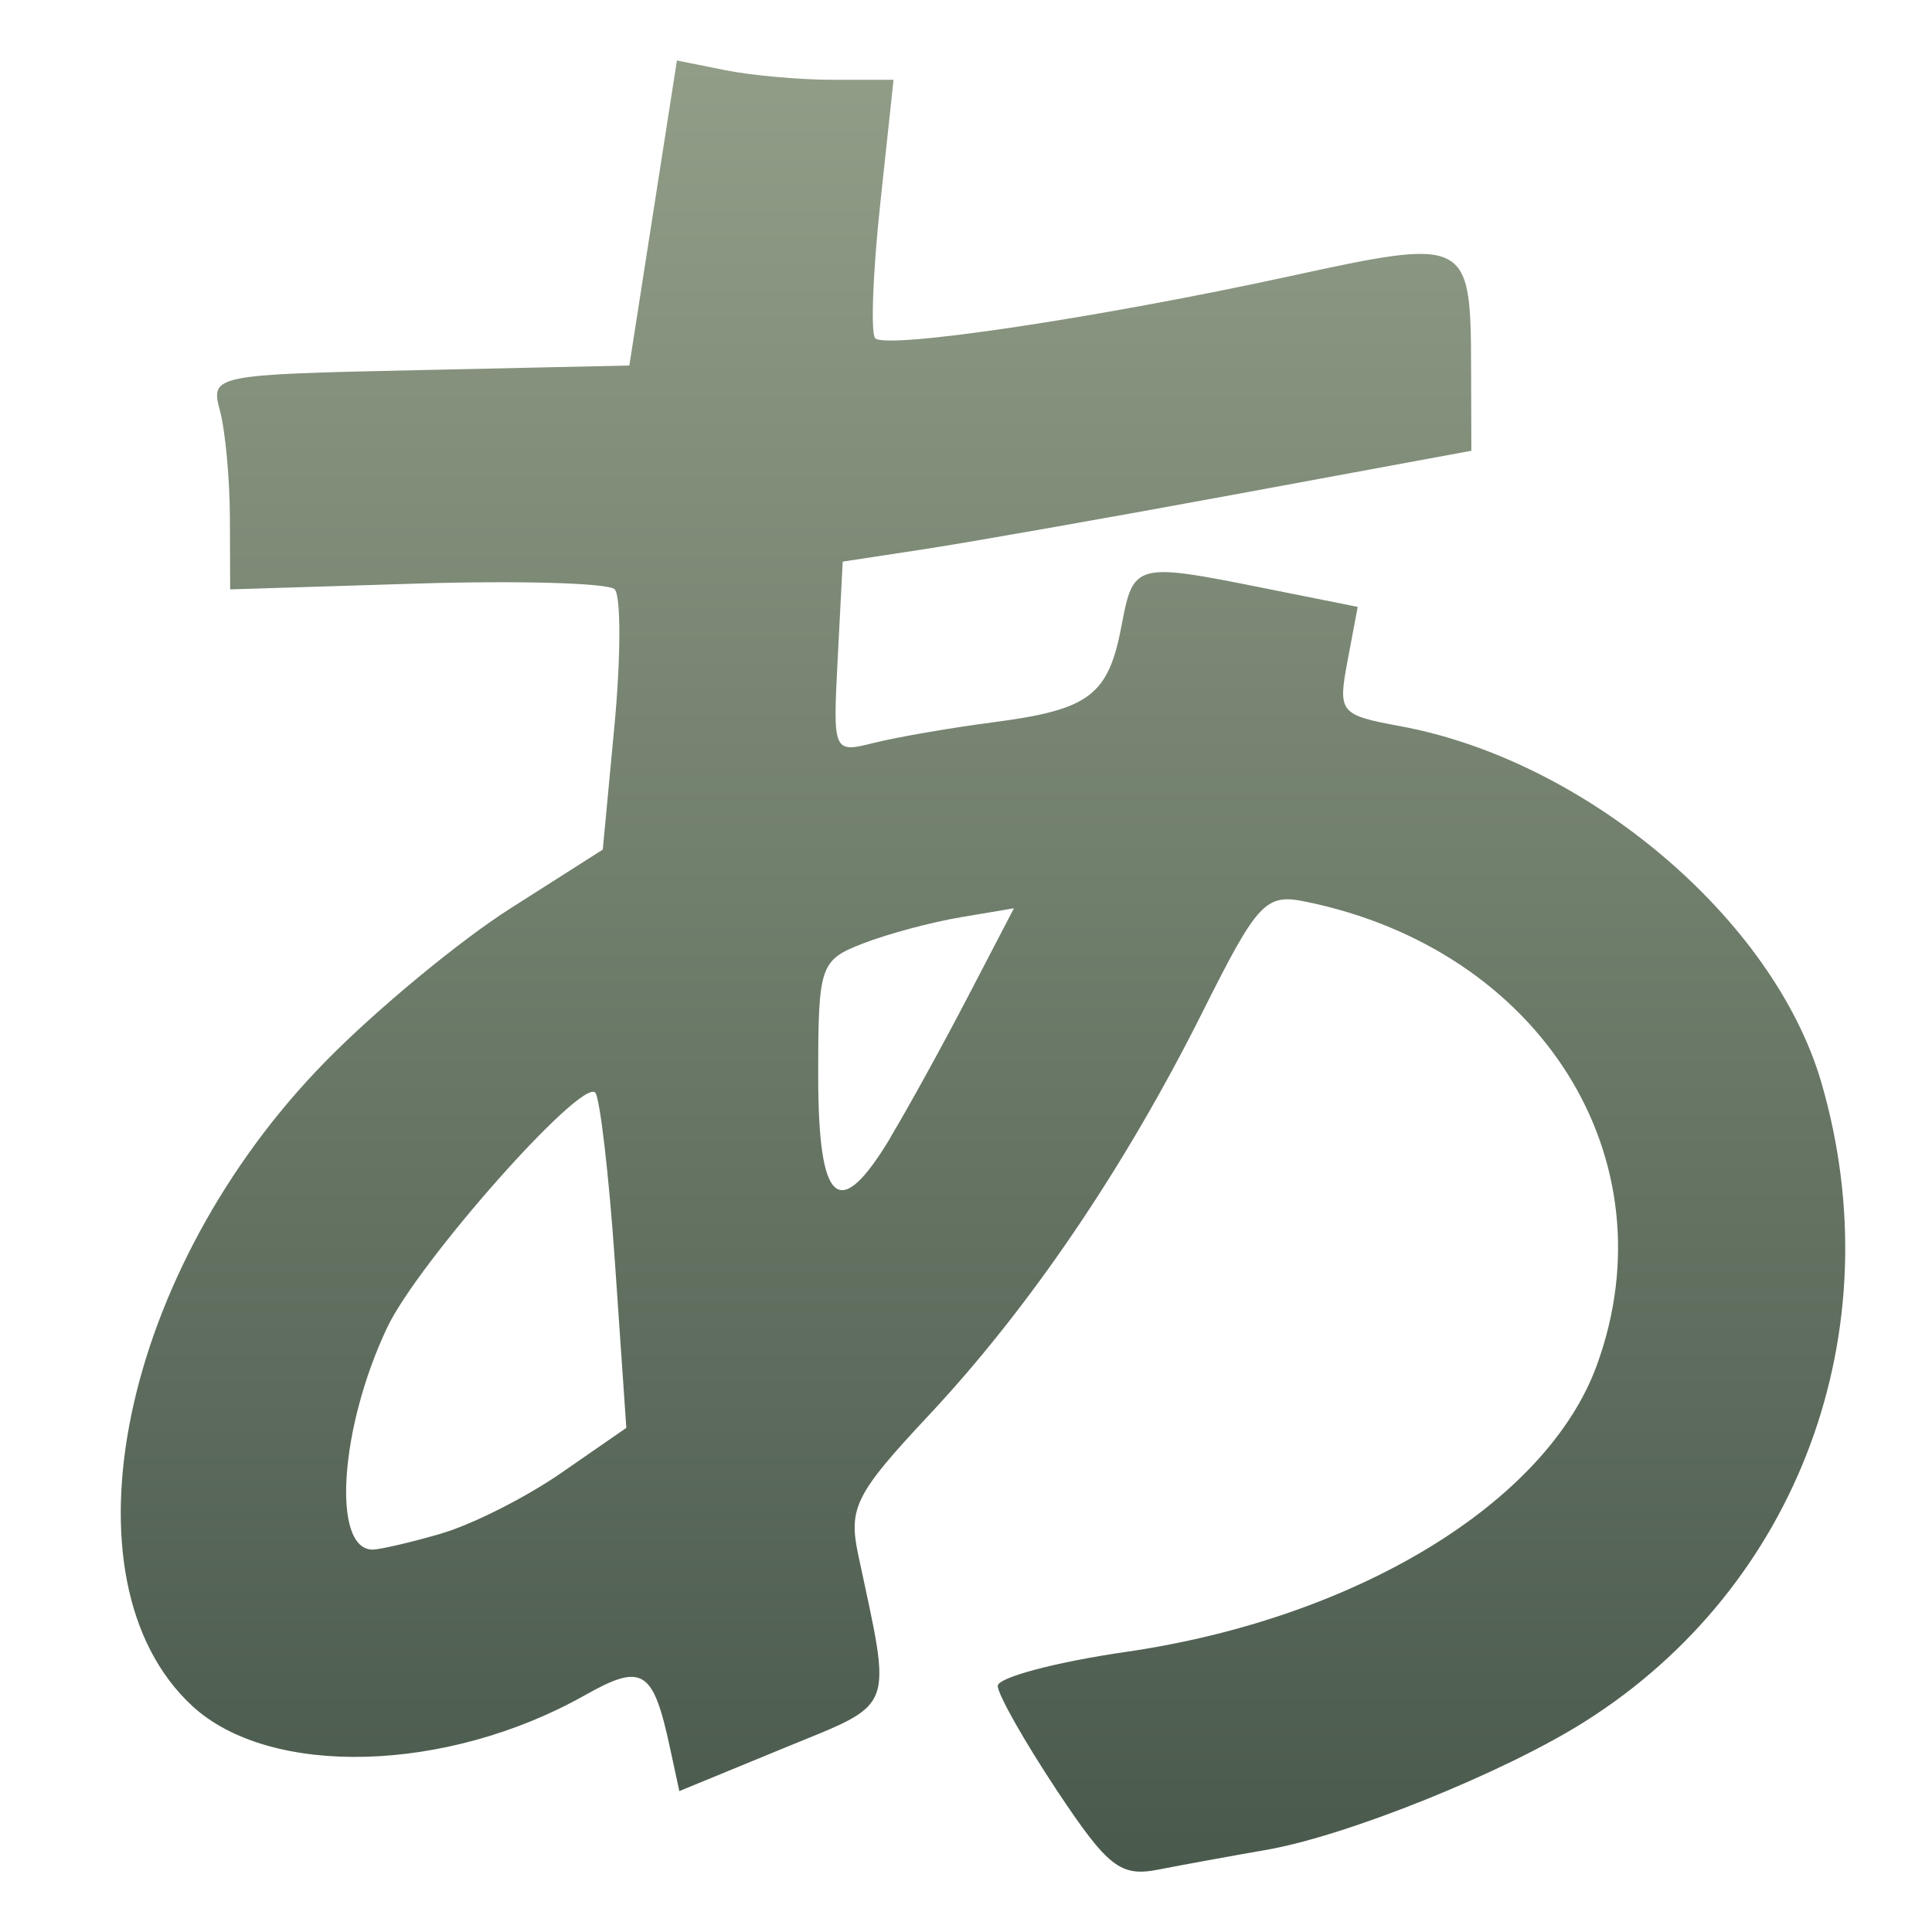 <svg xmlns="http://www.w3.org/2000/svg" width="16" height="16" version="1.1">
 <defs>
   <style id="current-color-scheme" type="text/css">
   .ColorScheme-Text { color: #d3dae3; } .ColorScheme-Highlight { color:#5294e2; }
  </style>
  <linearGradient id="arrongin" x1="0%" x2="0%" y1="0%" y2="100%">
   <stop offset="0%" style="stop-color:#dd9b44; stop-opacity:1"/>
   <stop offset="100%" style="stop-color:#ad6c16; stop-opacity:1"/>
  </linearGradient>
  <linearGradient id="aurora" x1="0%" x2="0%" y1="0%" y2="100%">
   <stop offset="0%" style="stop-color:#09D4DF; stop-opacity:1"/>
   <stop offset="100%" style="stop-color:#9269F4; stop-opacity:1"/>
  </linearGradient>
  <linearGradient id="cyberneon" x1="0%" x2="0%" y1="0%" y2="100%">
    <stop offset="0" style="stop-color:#0abdc6; stop-opacity:1"/>
    <stop offset="1" style="stop-color:#ea00d9; stop-opacity:1"/>
  </linearGradient>
  <linearGradient id="fitdance" x1="0%" x2="0%" y1="0%" y2="100%">
   <stop offset="0%" style="stop-color:#1AD6AB; stop-opacity:1"/>
   <stop offset="100%" style="stop-color:#329DB6; stop-opacity:1"/>
  </linearGradient>
  <linearGradient id="sage" x1="0%" x2="0%" y1="0%" y2="100%">
   <stop offset="0%" style="stop-color:#919D87; stop-opacity:1"/>
   <stop offset="100%" style="stop-color:#49594C; stop-opacity:1"/>
  </linearGradient>
  <linearGradient id="rainblue" x1="0%" x2="0%" y1="0%" y2="100%">
   <stop offset="0%" style="stop-color:#00F260; stop-opacity:1"/>
   <stop offset="100%" style="stop-color:#0575E6; stop-opacity:1"/>
  </linearGradient>
  <linearGradient id="sunrise" x1="0%" x2="0%" y1="0%" y2="100%">
   <stop offset="0%" style="stop-color: #FF8501; stop-opacity:1"/>
   <stop offset="100%" style="stop-color: #FFCB01; stop-opacity:1"/>
  </linearGradient>
  <linearGradient id="telinkrin" x1="0%" x2="0%" y1="0%" y2="100%">
   <stop offset="0%" style="stop-color: #b2ced6; stop-opacity:1"/>
   <stop offset="100%" style="stop-color: #6da5b7; stop-opacity:1"/>
  </linearGradient>
  <linearGradient id="60spsycho" x1="0%" x2="0%" y1="0%" y2="100%">
   <stop offset="0%" style="stop-color: #df5940; stop-opacity:1"/>
   <stop offset="25%" style="stop-color: #d8d15f; stop-opacity:1"/>
   <stop offset="50%" style="stop-color: #e9882a; stop-opacity:1"/>
   <stop offset="100%" style="stop-color: #279362; stop-opacity:1"/>
  </linearGradient>
  <linearGradient id="90ssummer" x1="0%" x2="0%" y1="0%" y2="100%">
   <stop offset="0%" style="stop-color: #f618c7; stop-opacity:1"/>
   <stop offset="20%" style="stop-color: #94ffab; stop-opacity:1"/>
   <stop offset="50%" style="stop-color: #fbfd54; stop-opacity:1"/>
   <stop offset="100%" style="stop-color: #0f83ae; stop-opacity:1"/>
  </linearGradient>
 </defs>
 <path fill="url(#sage)" class="ColorScheme-Text" fill-rule="evenodd" d="M 8.749,14.822 C 8.482,14.419 8.263,14.032 8.263,13.962 c 0,-0.07 0.481,-0.198 1.07,-0.283 C 11.238,13.401 12.81,12.442 13.224,11.307 13.848,9.596 12.76,7.864 10.812,7.467 10.48,7.399 10.416,7.467 9.955,8.389 9.308,9.679 8.527,10.829 7.688,11.725 7.086,12.368 7.025,12.488 7.107,12.874 7.388,14.197 7.429,14.091 6.484,14.48 L 5.626,14.833 5.546,14.463 C 5.408,13.825 5.319,13.771 4.844,14.039 3.7,14.684 2.236,14.724 1.591,14.127 0.469,13.086 1.003,10.512 2.701,8.785 3.119,8.359 3.806,7.791 4.227,7.523 L 4.992,7.036 5.089,6.006 C 5.142,5.439 5.143,4.933 5.09,4.88 5.037,4.828 4.3,4.807 3.45,4.833 l -1.544,0.048 -0.002,-0.589 c -0.001,-0.324 -0.038,-0.724 -0.082,-0.889 -0.08,-0.297 -0.064,-0.301 1.655,-0.338 l 1.735,-0.038 0.197,-1.263 0.197,-1.263 0.399,0.08 c 0.219,0.044 0.623,0.08 0.897,0.08 H 7.4 L 7.289,1.695 c -0.061,0.57 -0.079,1.067 -0.041,1.106 0.094,0.094 1.857,-0.17 3.44,-0.515 1.47,-0.32 1.492,-0.309 1.495,0.756 l 0.002,0.691 -1.927,0.356 C 9.198,4.285 8.027,4.491 7.655,4.548 L 6.979,4.651 6.938,5.445 C 6.897,6.235 6.898,6.238 7.242,6.151 7.432,6.104 7.876,6.027 8.23,5.981 9.024,5.877 9.18,5.759 9.289,5.177 9.386,4.662 9.405,4.657 10.475,4.872 l 0.769,0.154 -0.084,0.446 c -0.081,0.43 -0.066,0.449 0.437,0.542 1.541,0.284 3.093,1.599 3.487,2.952 0.597,2.053 -0.189,4.175 -1.96,5.292 -0.669,0.423 -1.972,0.947 -2.638,1.062 -0.293,0.051 -0.694,0.124 -0.892,0.163 -0.315,0.062 -0.419,-0.019 -0.845,-0.661 z M 3.654,12.7 c 0.253,-0.073 0.702,-0.299 0.997,-0.504 L 5.187,11.825 5.094,10.472 C 5.043,9.728 4.968,9.087 4.929,9.048 4.81,8.932 3.463,10.453 3.207,10.993 c -0.395,0.832 -0.461,1.84 -0.121,1.84 0.059,0 0.314,-0.059 0.567,-0.132 z M 7.376,9.416 C 7.521,9.175 7.81,8.65 8.018,8.25 L 8.397,7.522 7.958,7.596 C 7.717,7.636 7.352,7.734 7.148,7.813 6.791,7.951 6.776,7.995 6.776,8.907 c 0,1.077 0.173,1.224 0.601,0.51 z"/>
</svg>
